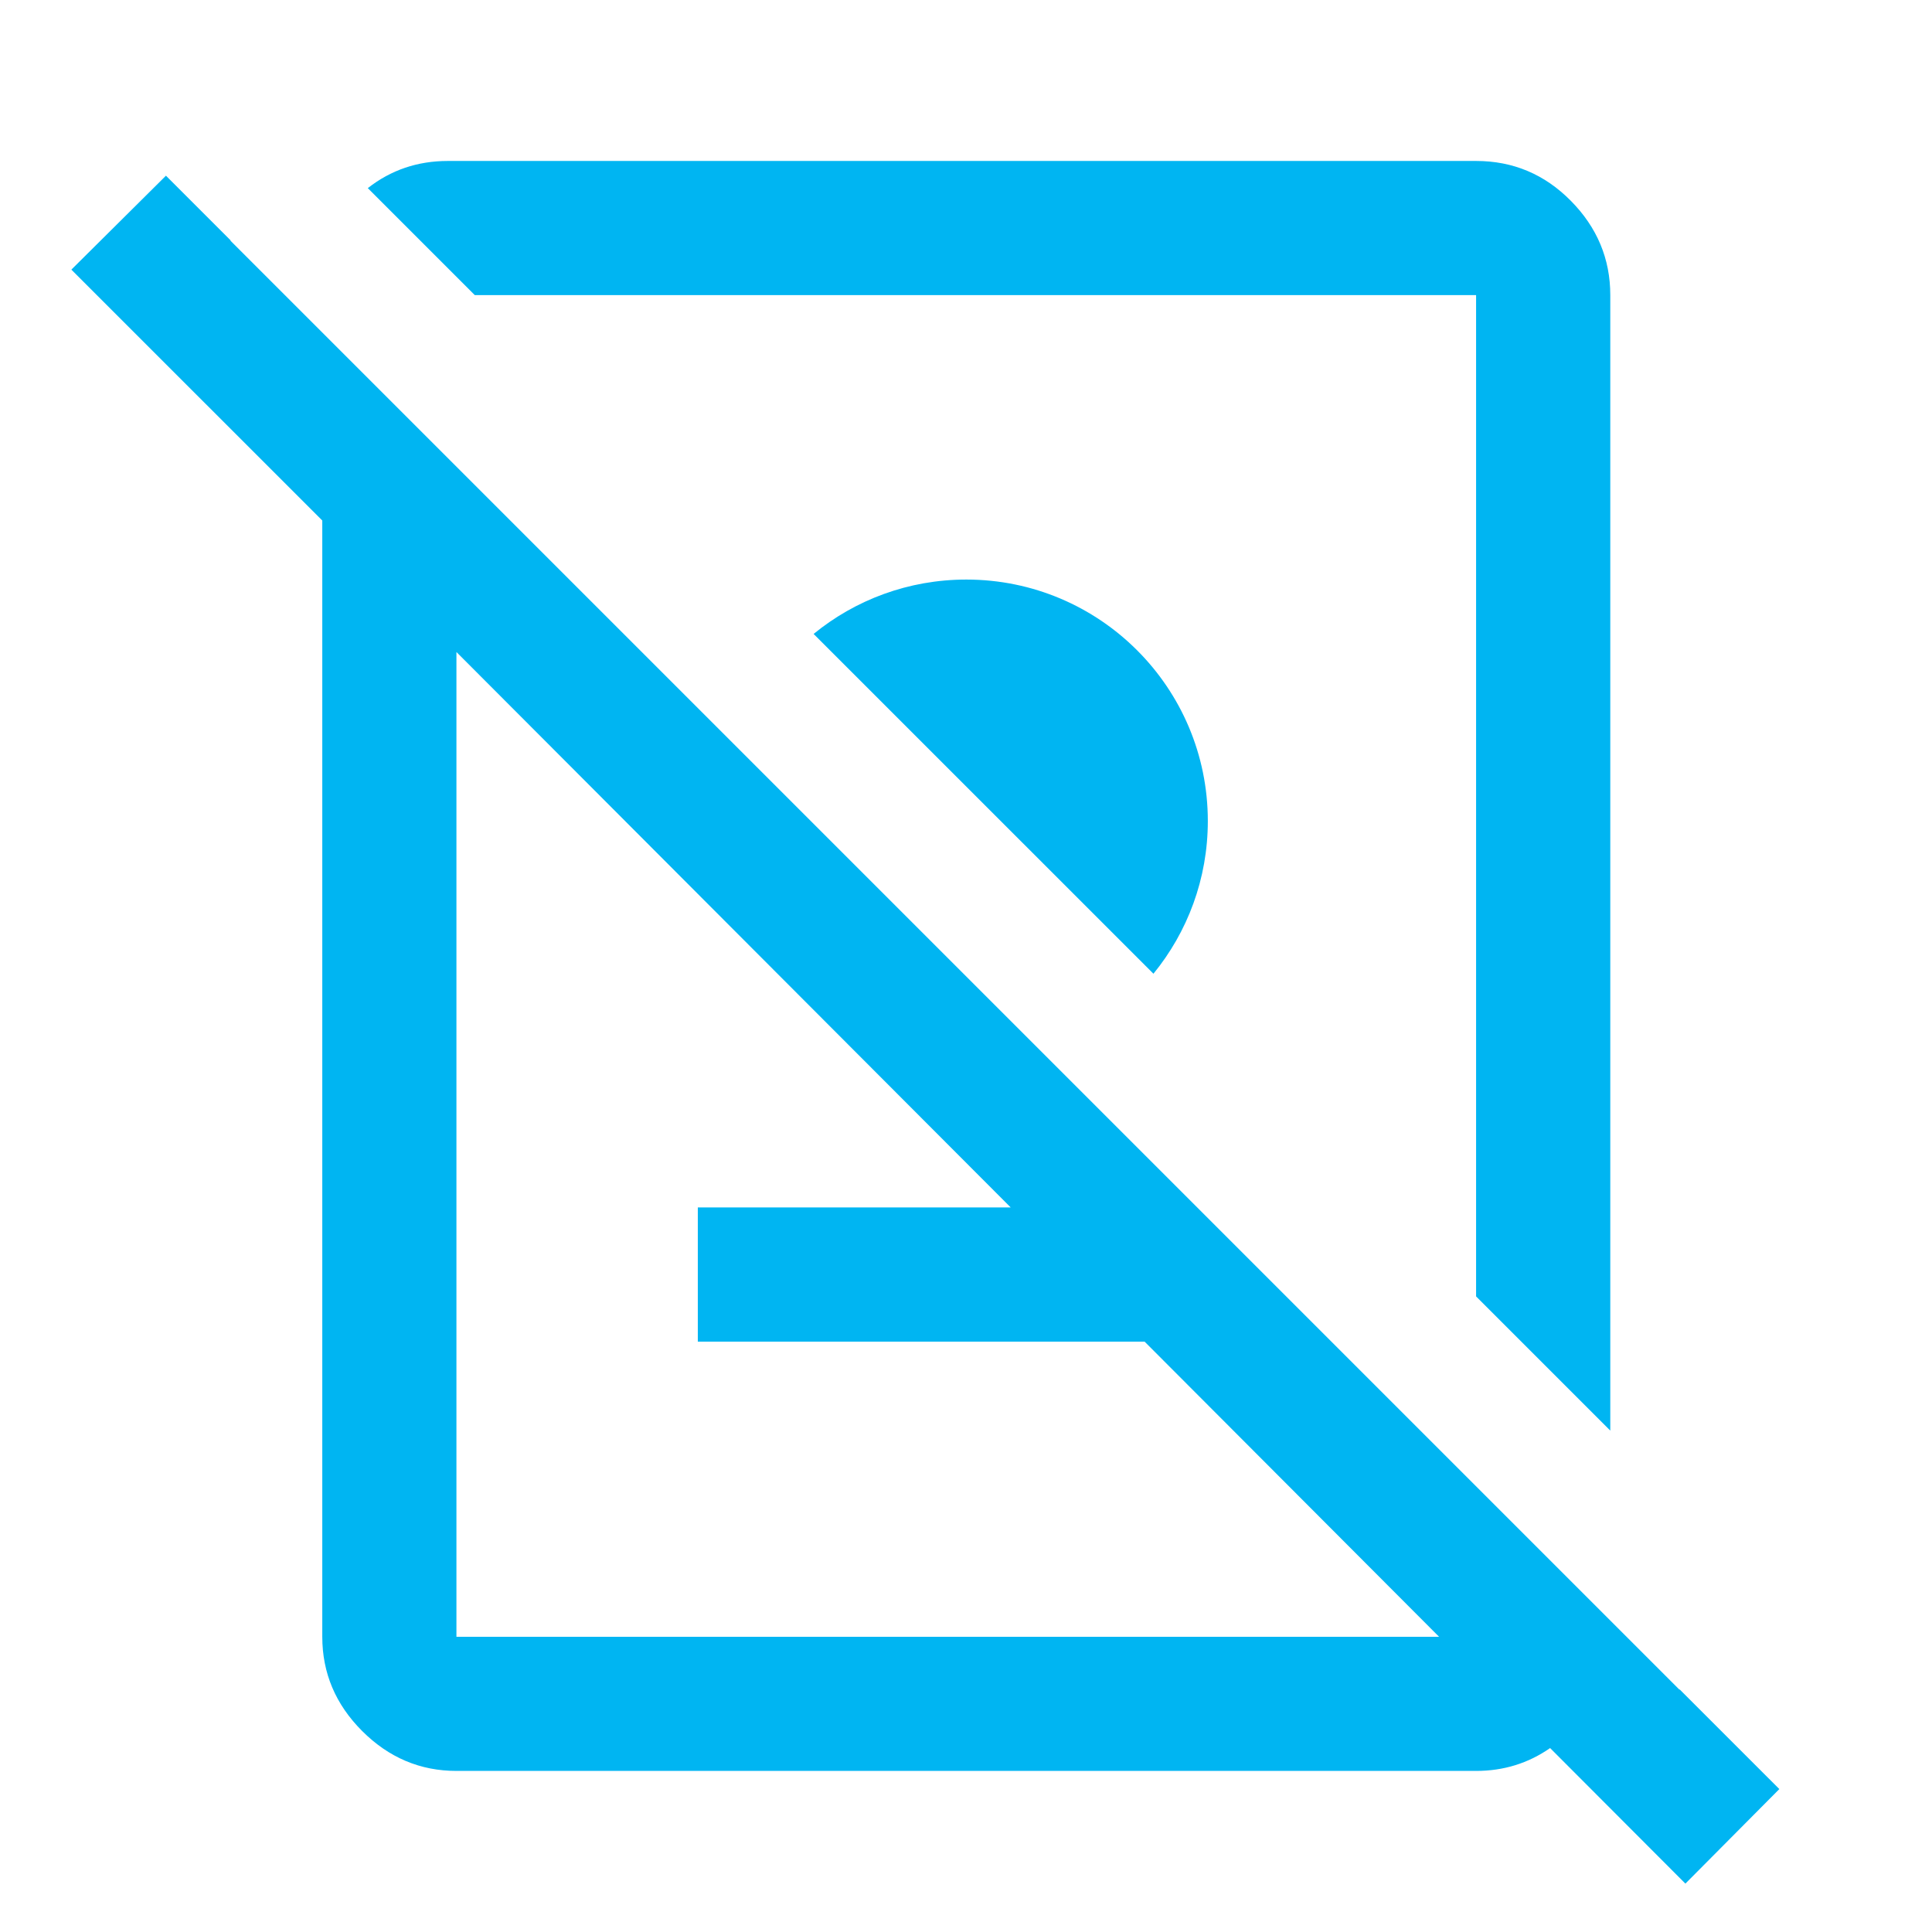 <svg width="48" height="48" viewBox="0 0 48 48" fill="none" xmlns="http://www.w3.org/2000/svg">
<g id="Frame 1244831173">
<g id="Group 1244831078">
<path id="Subtract" fill-rule="evenodd" clip-rule="evenodd" d="M5.725 5.979L41.725 41.979L41.731 41.973L44.207 44.449L41.873 46.798L38.512 43.43C37.968 43.809 37.355 43.998 36.673 43.998H11.34C10.44 43.998 9.66 43.668 8.998 43.007C8.337 42.346 8.007 41.565 8.007 40.665V12.932L1.773 6.699L4.123 4.365L5.731 5.973L5.725 5.979ZM9.138 4.674C9.713 4.224 10.372 3.999 11.129 3.999H36.673C37.59 3.999 38.375 4.329 39.028 4.99C39.681 5.651 40.007 6.432 40.007 7.332V35.543L36.673 32.209V7.332L11.796 7.332L9.138 4.674ZM20.214 15.75C21.248 14.905 22.569 14.399 24.008 14.399C27.322 14.399 30.008 17.085 30.008 20.398C30.008 21.838 29.501 23.158 28.657 24.192L20.214 15.75ZM11.34 16.199L25.11 29.998H17.337V33.334H28.439L35.753 40.665H11.34V16.199Z" fill="#00B5F2"/>
</g>
</g>
</svg>
